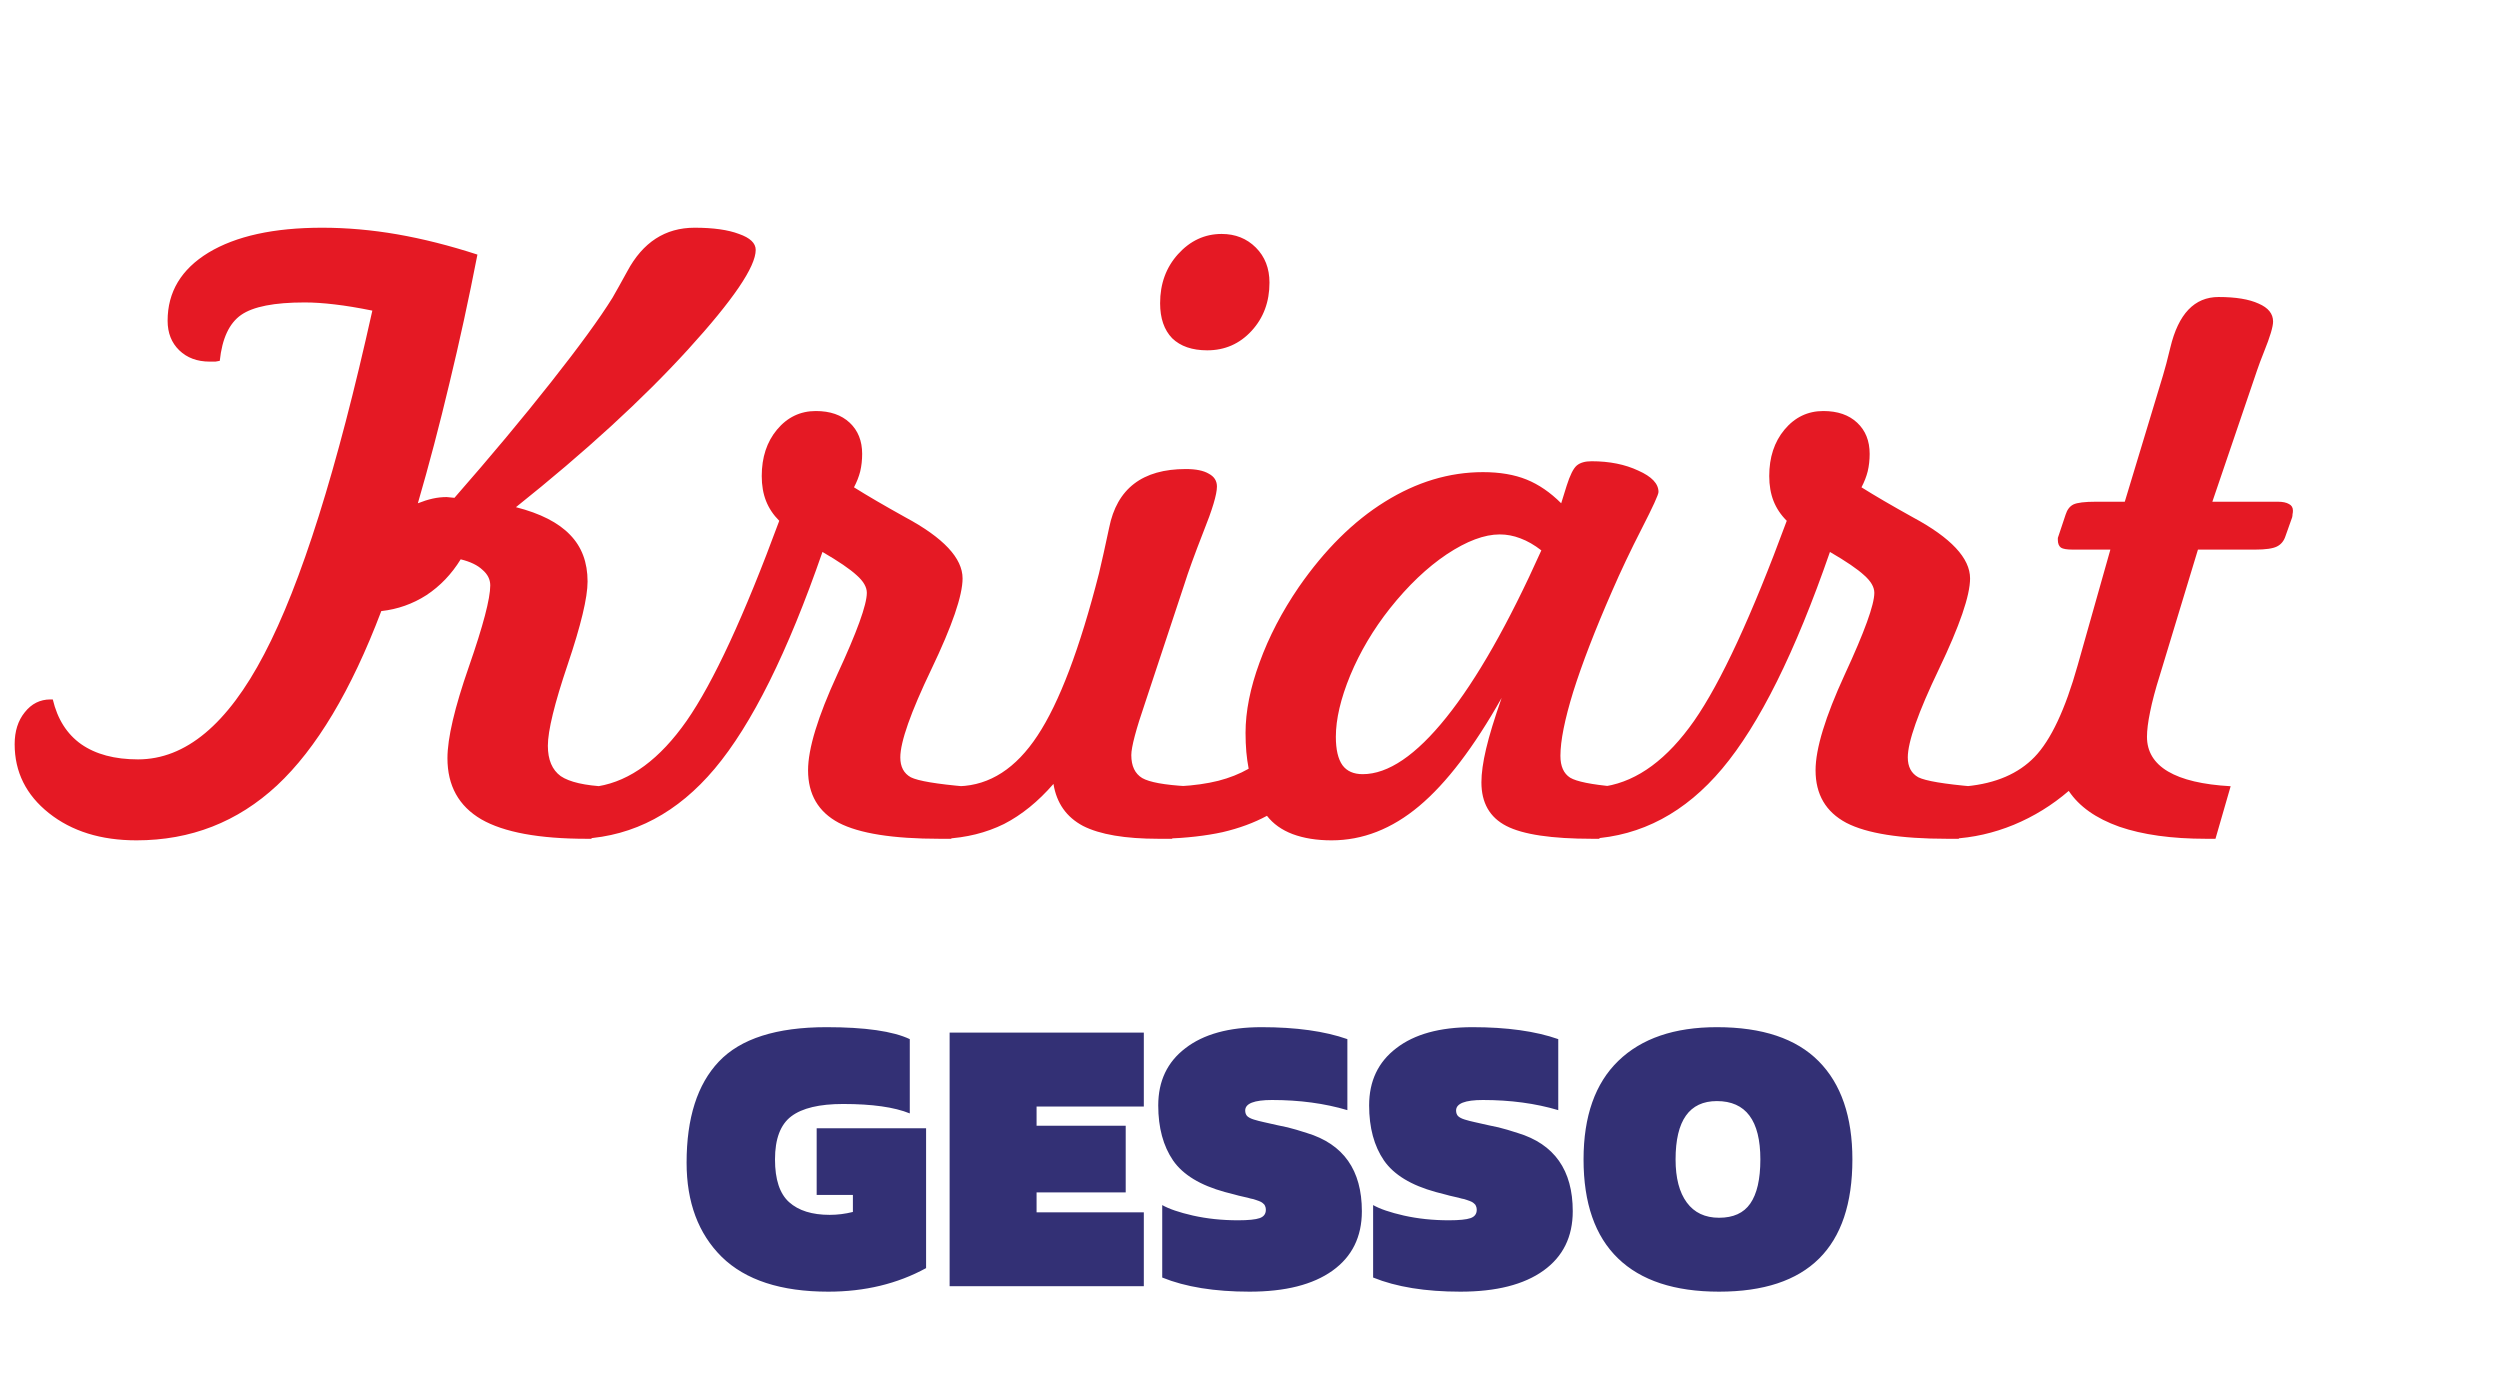 <svg width="138" height="77" viewBox="0 0 138 77" fill="none" xmlns="http://www.w3.org/2000/svg">
<path d="M26.354 14.053C25.881 16.488 25.365 18.858 24.807 21.164C24.262 23.456 23.682 25.662 23.066 27.781C23.353 27.667 23.625 27.581 23.883 27.523C24.141 27.466 24.398 27.438 24.656 27.438C24.699 27.438 24.771 27.445 24.871 27.459C24.971 27.473 25.043 27.48 25.086 27.48C27.091 25.189 28.867 23.062 30.414 21.1C31.975 19.123 33.107 17.569 33.809 16.438C34.023 16.065 34.296 15.578 34.625 14.977C35.484 13.372 36.723 12.57 38.342 12.57C39.373 12.57 40.19 12.685 40.791 12.914C41.407 13.129 41.715 13.422 41.715 13.795C41.715 14.726 40.469 16.559 37.977 19.295C35.484 22.031 32.319 24.931 28.48 27.996C29.827 28.34 30.822 28.848 31.467 29.521C32.111 30.18 32.434 31.04 32.434 32.1C32.434 32.988 32.068 34.513 31.338 36.676C30.607 38.839 30.242 40.335 30.242 41.166C30.242 41.94 30.479 42.498 30.951 42.842C31.438 43.171 32.283 43.365 33.486 43.422L32.648 46.301H32.391C29.755 46.301 27.814 45.943 26.568 45.227C25.322 44.496 24.699 43.372 24.699 41.853C24.699 40.751 25.093 39.068 25.881 36.805C26.669 34.542 27.062 33.045 27.062 32.315C27.062 31.985 26.919 31.699 26.633 31.455C26.361 31.197 25.96 31.004 25.43 30.875C24.928 31.691 24.298 32.35 23.539 32.852C22.78 33.339 21.949 33.632 21.047 33.732C19.385 38.115 17.466 41.324 15.289 43.357C13.112 45.377 10.527 46.387 7.533 46.387C5.571 46.387 3.96 45.885 2.699 44.883C1.439 43.88 0.809 42.613 0.809 41.08C0.809 40.364 0.995 39.777 1.367 39.318C1.74 38.846 2.212 38.609 2.785 38.609H2.914C3.172 39.698 3.695 40.522 4.482 41.08C5.285 41.639 6.33 41.918 7.619 41.918C10.24 41.918 12.56 39.984 14.58 36.117C16.614 32.25 18.605 25.926 20.553 17.146C19.779 16.989 19.085 16.874 18.469 16.803C17.867 16.731 17.316 16.695 16.814 16.695C15.139 16.695 13.971 16.924 13.312 17.383C12.654 17.841 12.26 18.686 12.131 19.918C12.059 19.932 11.98 19.947 11.895 19.961C11.823 19.961 11.716 19.961 11.572 19.961C10.885 19.961 10.326 19.753 9.896 19.338C9.467 18.922 9.252 18.378 9.252 17.705C9.252 16.115 10.004 14.862 11.508 13.945C13.026 13.029 15.117 12.57 17.781 12.57C19.142 12.57 20.524 12.692 21.928 12.935C23.331 13.179 24.807 13.551 26.354 14.053ZM32.187 46.301L33.025 43.4C34.801 43.1 36.426 41.897 37.902 39.791C39.377 37.671 41.081 33.99 43.015 28.748C42.686 28.419 42.442 28.053 42.285 27.652C42.127 27.251 42.048 26.793 42.048 26.277C42.048 25.246 42.328 24.394 42.886 23.721C43.459 23.033 44.175 22.689 45.035 22.689C45.822 22.689 46.445 22.904 46.904 23.334C47.362 23.764 47.591 24.337 47.591 25.053C47.591 25.396 47.555 25.719 47.484 26.02C47.412 26.306 47.298 26.6 47.14 26.9C47.87 27.359 48.816 27.91 49.976 28.555C52.081 29.686 53.134 30.811 53.134 31.928C53.134 32.873 52.561 34.542 51.416 36.934C50.27 39.325 49.697 40.951 49.697 41.81C49.697 42.326 49.89 42.691 50.277 42.906C50.678 43.107 51.702 43.279 53.349 43.422L52.511 46.301H51.867C49.288 46.301 47.434 46.007 46.302 45.42C45.171 44.818 44.605 43.852 44.605 42.52C44.605 41.331 45.142 39.569 46.216 37.234C47.305 34.885 47.849 33.382 47.849 32.723C47.849 32.408 47.663 32.085 47.291 31.756C46.918 31.412 46.288 30.982 45.4 30.467C43.481 36.01 41.497 39.999 39.449 42.434C37.415 44.854 34.994 46.143 32.187 46.301ZM52.136 46.301L52.952 43.4C54.642 43.343 56.082 42.412 57.27 40.607C58.474 38.788 59.605 35.802 60.665 31.648C60.822 30.99 61.009 30.152 61.224 29.135C61.653 26.972 63.064 25.891 65.456 25.891C66.014 25.891 66.437 25.977 66.724 26.148C67.024 26.306 67.175 26.542 67.175 26.857C67.175 27.287 66.924 28.125 66.423 29.371C65.936 30.617 65.585 31.584 65.37 32.272L63.307 38.502L63.222 38.76C62.706 40.264 62.448 41.238 62.448 41.682C62.448 42.283 62.649 42.706 63.05 42.949C63.451 43.178 64.274 43.329 65.52 43.4L64.704 46.301H63.952C62.104 46.301 60.715 46.065 59.784 45.592C58.867 45.105 58.323 44.331 58.151 43.272C57.306 44.245 56.397 44.983 55.423 45.484C54.434 45.971 53.339 46.243 52.136 46.301ZM66.638 19.338C65.807 19.338 65.162 19.116 64.704 18.672C64.26 18.213 64.038 17.569 64.038 16.738C64.038 15.664 64.367 14.762 65.026 14.031C65.699 13.287 66.501 12.914 67.433 12.914C68.192 12.914 68.822 13.165 69.323 13.666C69.824 14.167 70.075 14.812 70.075 15.6C70.075 16.66 69.746 17.547 69.087 18.264C68.428 18.98 67.612 19.338 66.638 19.338ZM85.082 30.381C84.696 30.08 84.309 29.858 83.922 29.715C83.55 29.572 83.17 29.5 82.784 29.5C81.939 29.5 80.965 29.865 79.862 30.596C78.773 31.326 77.728 32.322 76.725 33.582C75.808 34.742 75.078 35.974 74.534 37.277C74.004 38.566 73.739 39.698 73.739 40.672C73.739 41.374 73.86 41.897 74.104 42.24C74.347 42.57 74.72 42.734 75.221 42.734C76.625 42.734 78.164 41.689 79.84 39.598C81.516 37.507 83.263 34.434 85.082 30.381ZM82.891 38.523C81.358 41.245 79.84 43.236 78.336 44.496C76.832 45.757 75.221 46.387 73.502 46.387C72.686 46.387 71.97 46.272 71.354 46.043C70.752 45.814 70.28 45.477 69.936 45.033C69.22 45.42 68.403 45.721 67.487 45.935C66.57 46.136 65.496 46.258 64.264 46.301L65.123 43.4C65.911 43.357 66.62 43.257 67.25 43.1C67.866 42.942 68.425 42.72 68.926 42.434C68.869 42.133 68.826 41.825 68.797 41.51C68.769 41.18 68.754 40.829 68.754 40.457C68.754 39.268 69.012 37.972 69.528 36.568C70.043 35.15 70.767 33.761 71.698 32.4C73.13 30.338 74.713 28.77 76.446 27.695C78.193 26.607 79.998 26.062 81.86 26.062C82.791 26.062 83.593 26.199 84.266 26.471C84.939 26.743 85.576 27.18 86.178 27.781L86.479 26.814C86.665 26.227 86.851 25.855 87.037 25.697C87.224 25.54 87.496 25.461 87.854 25.461C88.842 25.461 89.701 25.633 90.432 25.977C91.177 26.306 91.549 26.7 91.549 27.158C91.549 27.301 91.241 27.975 90.625 29.178C90.009 30.381 89.465 31.527 88.993 32.615C88.047 34.778 87.331 36.633 86.844 38.18C86.371 39.712 86.135 40.894 86.135 41.725C86.135 42.297 86.314 42.699 86.672 42.928C87.03 43.143 87.847 43.307 89.121 43.422L88.284 46.301H87.897C85.648 46.301 84.065 46.065 83.149 45.592C82.232 45.119 81.774 44.317 81.774 43.185C81.774 42.684 81.86 42.068 82.032 41.338C82.203 40.607 82.49 39.669 82.891 38.523ZM87.8 46.301L88.638 43.4C90.415 43.1 92.04 41.897 93.515 39.791C94.991 37.671 96.695 33.99 98.629 28.748C98.299 28.419 98.056 28.053 97.898 27.652C97.741 27.251 97.662 26.793 97.662 26.277C97.662 25.246 97.941 24.394 98.5 23.721C99.073 23.033 99.789 22.689 100.648 22.689C101.436 22.689 102.059 22.904 102.517 23.334C102.976 23.764 103.205 24.337 103.205 25.053C103.205 25.396 103.169 25.719 103.097 26.02C103.026 26.306 102.911 26.6 102.754 26.9C103.484 27.359 104.429 27.91 105.59 28.555C107.695 29.686 108.748 30.811 108.748 31.928C108.748 32.873 108.175 34.542 107.029 36.934C105.883 39.325 105.31 40.951 105.31 41.81C105.31 42.326 105.504 42.691 105.89 42.906C106.291 43.107 107.316 43.279 108.963 43.422L108.125 46.301H107.48C104.902 46.301 103.047 46.007 101.916 45.42C100.784 44.818 100.219 43.852 100.219 42.52C100.219 41.331 100.756 39.569 101.83 37.234C102.918 34.885 103.463 33.382 103.463 32.723C103.463 32.408 103.276 32.085 102.904 31.756C102.532 31.412 101.901 30.982 101.013 30.467C99.094 36.01 97.11 39.999 95.062 42.434C93.028 44.854 90.608 46.143 87.8 46.301ZM107.749 46.301L108.566 43.4C110.17 43.243 111.416 42.706 112.304 41.789C113.206 40.858 114.001 39.168 114.689 36.719L116.493 30.338H114.409C114.094 30.338 113.879 30.302 113.765 30.23C113.65 30.145 113.593 30.001 113.593 29.801C113.593 29.772 113.593 29.736 113.593 29.693C113.607 29.65 113.636 29.564 113.679 29.436L114.023 28.404C114.109 28.132 114.252 27.946 114.452 27.846C114.667 27.745 115.083 27.695 115.698 27.695H117.288L119.394 20.734C119.508 20.362 119.644 19.846 119.802 19.188C120.246 17.326 121.134 16.395 122.466 16.395C123.411 16.395 124.149 16.516 124.679 16.76C125.209 16.989 125.474 17.318 125.474 17.748C125.474 18.035 125.309 18.586 124.98 19.402C124.808 19.832 124.679 20.176 124.593 20.434L122.122 27.695H125.732C126.004 27.695 126.211 27.738 126.355 27.824C126.498 27.896 126.57 28.018 126.57 28.189C126.57 28.261 126.562 28.326 126.548 28.383C126.548 28.44 126.541 28.497 126.527 28.555L126.161 29.586C126.075 29.858 125.918 30.051 125.689 30.166C125.46 30.281 125.058 30.338 124.486 30.338H121.327L119.222 37.277C118.978 38.051 118.799 38.724 118.685 39.297C118.57 39.855 118.513 40.314 118.513 40.672C118.513 41.488 118.9 42.126 119.673 42.584C120.446 43.042 121.599 43.315 123.132 43.4L122.294 46.301H121.779C119.874 46.301 118.277 46.079 116.988 45.635C115.698 45.176 114.767 44.518 114.195 43.658C113.278 44.446 112.268 45.069 111.165 45.527C110.048 45.986 108.909 46.243 107.749 46.301Z" fill="#E51924"/>
<path d="M47.08 66.9V65.96H45.08V62.28H51.12V70C49.533 70.867 47.733 71.3 45.72 71.3C43.107 71.3 41.147 70.66 39.84 69.38C38.547 68.1 37.9 66.367 37.9 64.18C37.9 61.713 38.493 59.853 39.68 58.6C40.88 57.333 42.86 56.7 45.62 56.7C47.753 56.7 49.287 56.92 50.22 57.36V61.46C49.367 61.113 48.14 60.94 46.54 60.94C45.233 60.94 44.28 61.167 43.68 61.62C43.08 62.073 42.78 62.867 42.78 64C42.78 65.107 43.04 65.893 43.56 66.36C44.08 66.827 44.827 67.06 45.8 67.06C46.227 67.06 46.653 67.007 47.08 66.9ZM63.139 66.92V71H52.419V57H63.139V61.08H57.219V62.14H62.139V65.82H57.219V66.92H63.139ZM64.155 70.52V66.52C64.528 66.733 65.095 66.927 65.855 67.1C66.629 67.273 67.455 67.36 68.335 67.36C68.909 67.36 69.308 67.32 69.535 67.24C69.762 67.16 69.875 67.007 69.875 66.78C69.875 66.7 69.862 66.633 69.835 66.58C69.822 66.527 69.788 66.48 69.735 66.44C69.695 66.4 69.648 66.367 69.595 66.34C69.542 66.313 69.455 66.28 69.335 66.24C69.228 66.2 69.129 66.173 69.035 66.16C68.955 66.133 68.822 66.1 68.635 66.06C68.448 66.02 68.288 65.98 68.155 65.94L67.615 65.8C66.255 65.427 65.302 64.847 64.755 64.06C64.209 63.26 63.935 62.247 63.935 61.02C63.935 59.673 64.435 58.62 65.435 57.86C66.435 57.087 67.835 56.7 69.635 56.7C71.542 56.7 73.122 56.92 74.375 57.36V61.28C73.122 60.907 71.735 60.72 70.215 60.72C69.228 60.72 68.735 60.913 68.735 61.3C68.735 61.42 68.769 61.52 68.835 61.6C68.915 61.68 69.042 61.747 69.215 61.8C69.388 61.853 69.569 61.9 69.755 61.94C69.942 61.98 70.209 62.04 70.555 62.12C70.915 62.187 71.249 62.267 71.555 62.36L72.135 62.54C74.162 63.153 75.175 64.593 75.175 66.86C75.175 68.273 74.635 69.367 73.555 70.14C72.475 70.913 70.948 71.3 68.975 71.3C67.042 71.3 65.435 71.04 64.155 70.52ZM75.796 70.52V66.52C76.169 66.733 76.736 66.927 77.496 67.1C78.269 67.273 79.096 67.36 79.976 67.36C80.549 67.36 80.949 67.32 81.176 67.24C81.402 67.16 81.516 67.007 81.516 66.78C81.516 66.7 81.502 66.633 81.476 66.58C81.462 66.527 81.429 66.48 81.376 66.44C81.336 66.4 81.289 66.367 81.236 66.34C81.182 66.313 81.096 66.28 80.976 66.24C80.869 66.2 80.769 66.173 80.676 66.16C80.596 66.133 80.462 66.1 80.276 66.06C80.089 66.02 79.929 65.98 79.796 65.94L79.256 65.8C77.896 65.427 76.942 64.847 76.396 64.06C75.849 63.26 75.576 62.247 75.576 61.02C75.576 59.673 76.076 58.62 77.076 57.86C78.076 57.087 79.476 56.7 81.276 56.7C83.182 56.7 84.762 56.92 86.016 57.36V61.28C84.762 60.907 83.376 60.72 81.856 60.72C80.869 60.72 80.376 60.913 80.376 61.3C80.376 61.42 80.409 61.52 80.476 61.6C80.556 61.68 80.682 61.747 80.856 61.8C81.029 61.853 81.209 61.9 81.396 61.94C81.582 61.98 81.849 62.04 82.196 62.12C82.556 62.187 82.889 62.267 83.196 62.36L83.776 62.54C85.802 63.153 86.816 64.593 86.816 66.86C86.816 68.273 86.276 69.367 85.196 70.14C84.116 70.913 82.589 71.3 80.616 71.3C78.682 71.3 77.076 71.04 75.796 70.52ZM94.892 67.22C95.678 67.22 96.252 66.96 96.612 66.44C96.985 65.907 97.172 65.093 97.172 64C97.172 61.853 96.372 60.78 94.772 60.78C93.252 60.78 92.492 61.853 92.492 64C92.492 65.027 92.698 65.82 93.112 66.38C93.525 66.94 94.118 67.22 94.892 67.22ZM94.892 71.3C92.438 71.3 90.578 70.687 89.312 69.46C88.045 68.233 87.412 66.413 87.412 64C87.412 61.613 88.052 59.8 89.332 58.56C90.612 57.32 92.425 56.7 94.772 56.7C97.278 56.7 99.152 57.327 100.392 58.58C101.632 59.833 102.252 61.64 102.252 64C102.252 68.867 99.798 71.3 94.892 71.3Z" fill="#333075"/>
</svg>
